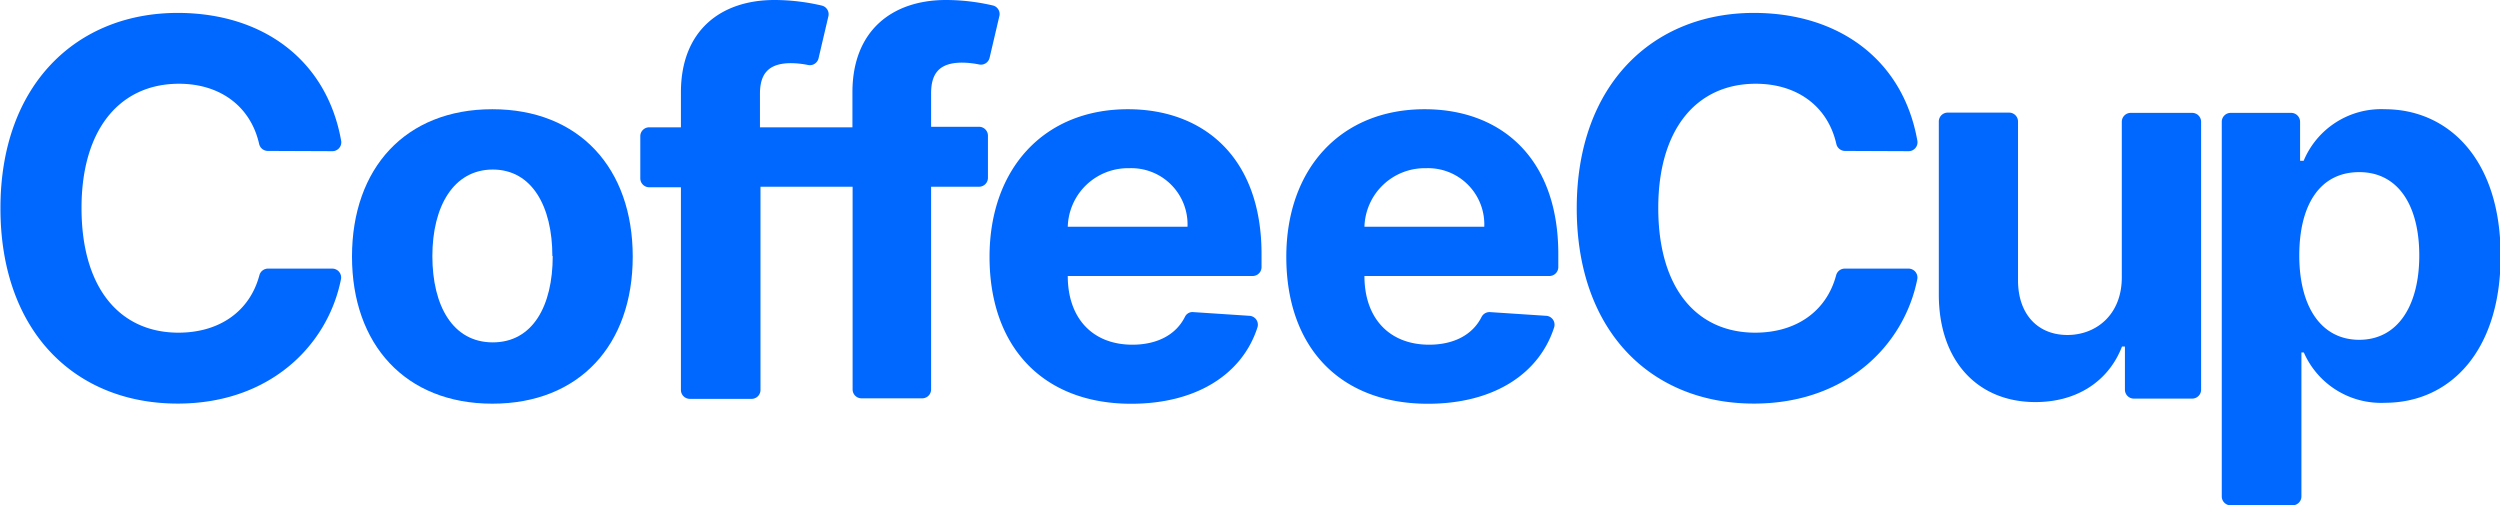 <svg id="Capa_1" data-name="Capa 1" xmlns="http://www.w3.org/2000/svg" viewBox="0 0 280.61 56.69"><defs><style>.cls-1{fill:#0067ff;}</style></defs><path class="cls-1" d="M89.58,188.89a1,1,0,0,1-1-.77c-.95-4.23-4.38-6.77-9-6.77-6.6,0-10.94,5.06-10.94,13.94,0,9.13,4.4,14,10.88,14,4.55,0,8-2.35,9.09-6.46a1,1,0,0,1,.94-.73l7.22,0a1,1,0,0,1,1,1.15c-1.45,7.4-7.93,14-18.34,14-11.43,0-19.89-8-19.89-21.93s8.61-21.92,19.89-21.92c9.49,0,16.75,5.23,18.36,14.39a1,1,0,0,1-1,1.13Z" transform="translate(-59.49 -171.95)"/><path class="cls-1" d="M99,200.75c0-9.92,6-16.54,15.75-16.54s15.76,6.62,15.76,16.54-6,16.51-15.76,16.51S99,210.61,99,200.75Zm22.49-.06c0-5.58-2.3-9.71-6.69-9.71s-6.78,4.13-6.78,9.71,2.29,9.69,6.78,9.69S121.53,206.28,121.53,200.69Z" transform="translate(-59.49 -171.95)"/><path class="cls-1" d="M171,172.58a23.41,23.41,0,0,0-5.33-.63c-6,0-10.5,3.4-10.5,10.36v3.93H144.79v-3.76c0-2.17.88-3.44,3.49-3.44a9.92,9.92,0,0,1,1.93.21,1,1,0,0,0,1.15-.73l1.12-4.78a1,1,0,0,0-.73-1.16,23.48,23.48,0,0,0-5.33-.63c-6,0-10.5,3.4-10.5,10.36v3.93h-3.56a1,1,0,0,0-1,1v4.73a1,1,0,0,0,1,1h3.56v22.75a1,1,0,0,0,1,1h6.93a1,1,0,0,0,1-1V192.91h10.34v22.75a1,1,0,0,0,1,1H163a1,1,0,0,0,1-1V192.91h5.38a1,1,0,0,0,1-1v-4.73a1,1,0,0,0-1-1H164v-3.76c0-2.17.87-3.44,3.48-3.44a9.84,9.84,0,0,1,1.93.21,1,1,0,0,0,1.15-.73l1.12-4.78A1,1,0,0,0,171,172.58Z" transform="translate(-59.49 -171.95)"/><path class="cls-1" d="M170.56,200.78c0-9.88,6.11-16.57,15.53-16.57,8.46,0,15,5.37,15,16.25v1.47a1,1,0,0,1-1,1H179.34v0c0,4.77,2.81,7.71,7.25,7.71,2.71,0,4.87-1.06,5.9-3.12a.93.93,0,0,1,.91-.54l6.37.42a1,1,0,0,1,.87,1.27c-1.68,5.26-6.82,8.6-14.2,8.6C176.59,217.26,170.56,210.93,170.56,200.78Zm22.22-3.38a6.31,6.31,0,0,0-6.54-6.57,6.76,6.76,0,0,0-6.9,6.57Z" transform="translate(-59.49 -171.95)"/><path class="cls-1" d="M203.87,200.78c0-9.88,6.1-16.57,15.53-16.57,8.46,0,15,5.37,15,16.25v1.47a1,1,0,0,1-1,1H212.64v0c0,4.77,2.82,7.71,7.26,7.71,2.71,0,4.86-1.06,5.89-3.12a1,1,0,0,1,.92-.54l6.37.42a1,1,0,0,1,.86,1.27c-1.68,5.26-6.81,8.6-14.19,8.6C209.89,217.26,203.87,210.93,203.87,200.78Zm22.22-3.38a6.31,6.31,0,0,0-6.55-6.57,6.77,6.77,0,0,0-6.9,6.57Z" transform="translate(-59.49 -171.95)"/><path class="cls-1" d="M266.56,188.89a1,1,0,0,1-.95-.77c-.95-4.23-4.39-6.77-9.05-6.77-6.61,0-10.94,5.06-10.94,13.94,0,9.13,4.4,14,10.88,14,4.55,0,8-2.35,9.09-6.46a1,1,0,0,1,.94-.73l7.22,0a1,1,0,0,1,.95,1.15c-1.45,7.4-7.94,14-18.35,14-11.42,0-19.88-8-19.88-21.93s8.61-21.92,19.88-21.92c9.5,0,16.76,5.23,18.36,14.39a1,1,0,0,1-1,1.13Z" transform="translate(-59.49 -171.95)"/><path class="cls-1" d="M298.62,184.62h6.93a1,1,0,0,1,1,1v30.07a1,1,0,0,1-1,1H299a1,1,0,0,1-1-1v-4.84h-.33c-1.44,3.75-4.9,6.23-9.72,6.23-6.44,0-10.81-4.56-10.84-12V185.59a1,1,0,0,1,1-1H285a1,1,0,0,1,1,1v17.83c0,3.77,2.19,6.13,5.55,6.13,3.19,0,6.13-2.25,6.1-6.54V185.59A1,1,0,0,1,298.62,184.62Z" transform="translate(-59.49 -171.95)"/><path class="cls-1" d="M309.85,184.62h6.81a1,1,0,0,1,1,1V190h.4a9.42,9.42,0,0,1,9.11-5.79c7,0,13,5.46,13,16.46,0,10.71-5.69,16.49-13,16.49a9.46,9.46,0,0,1-9.09-5.65h-.27v16.16a1,1,0,0,1-1,1h-6.94a1,1,0,0,1-1-1V185.59A1,1,0,0,1,309.85,184.62Zm14.45,25.47c4.36,0,6.74-3.88,6.74-9.46s-2.34-9.36-6.74-9.36-6.73,3.65-6.73,9.36S320,210.09,324.3,210.09Z" transform="translate(-59.49 -171.95)"/></svg>